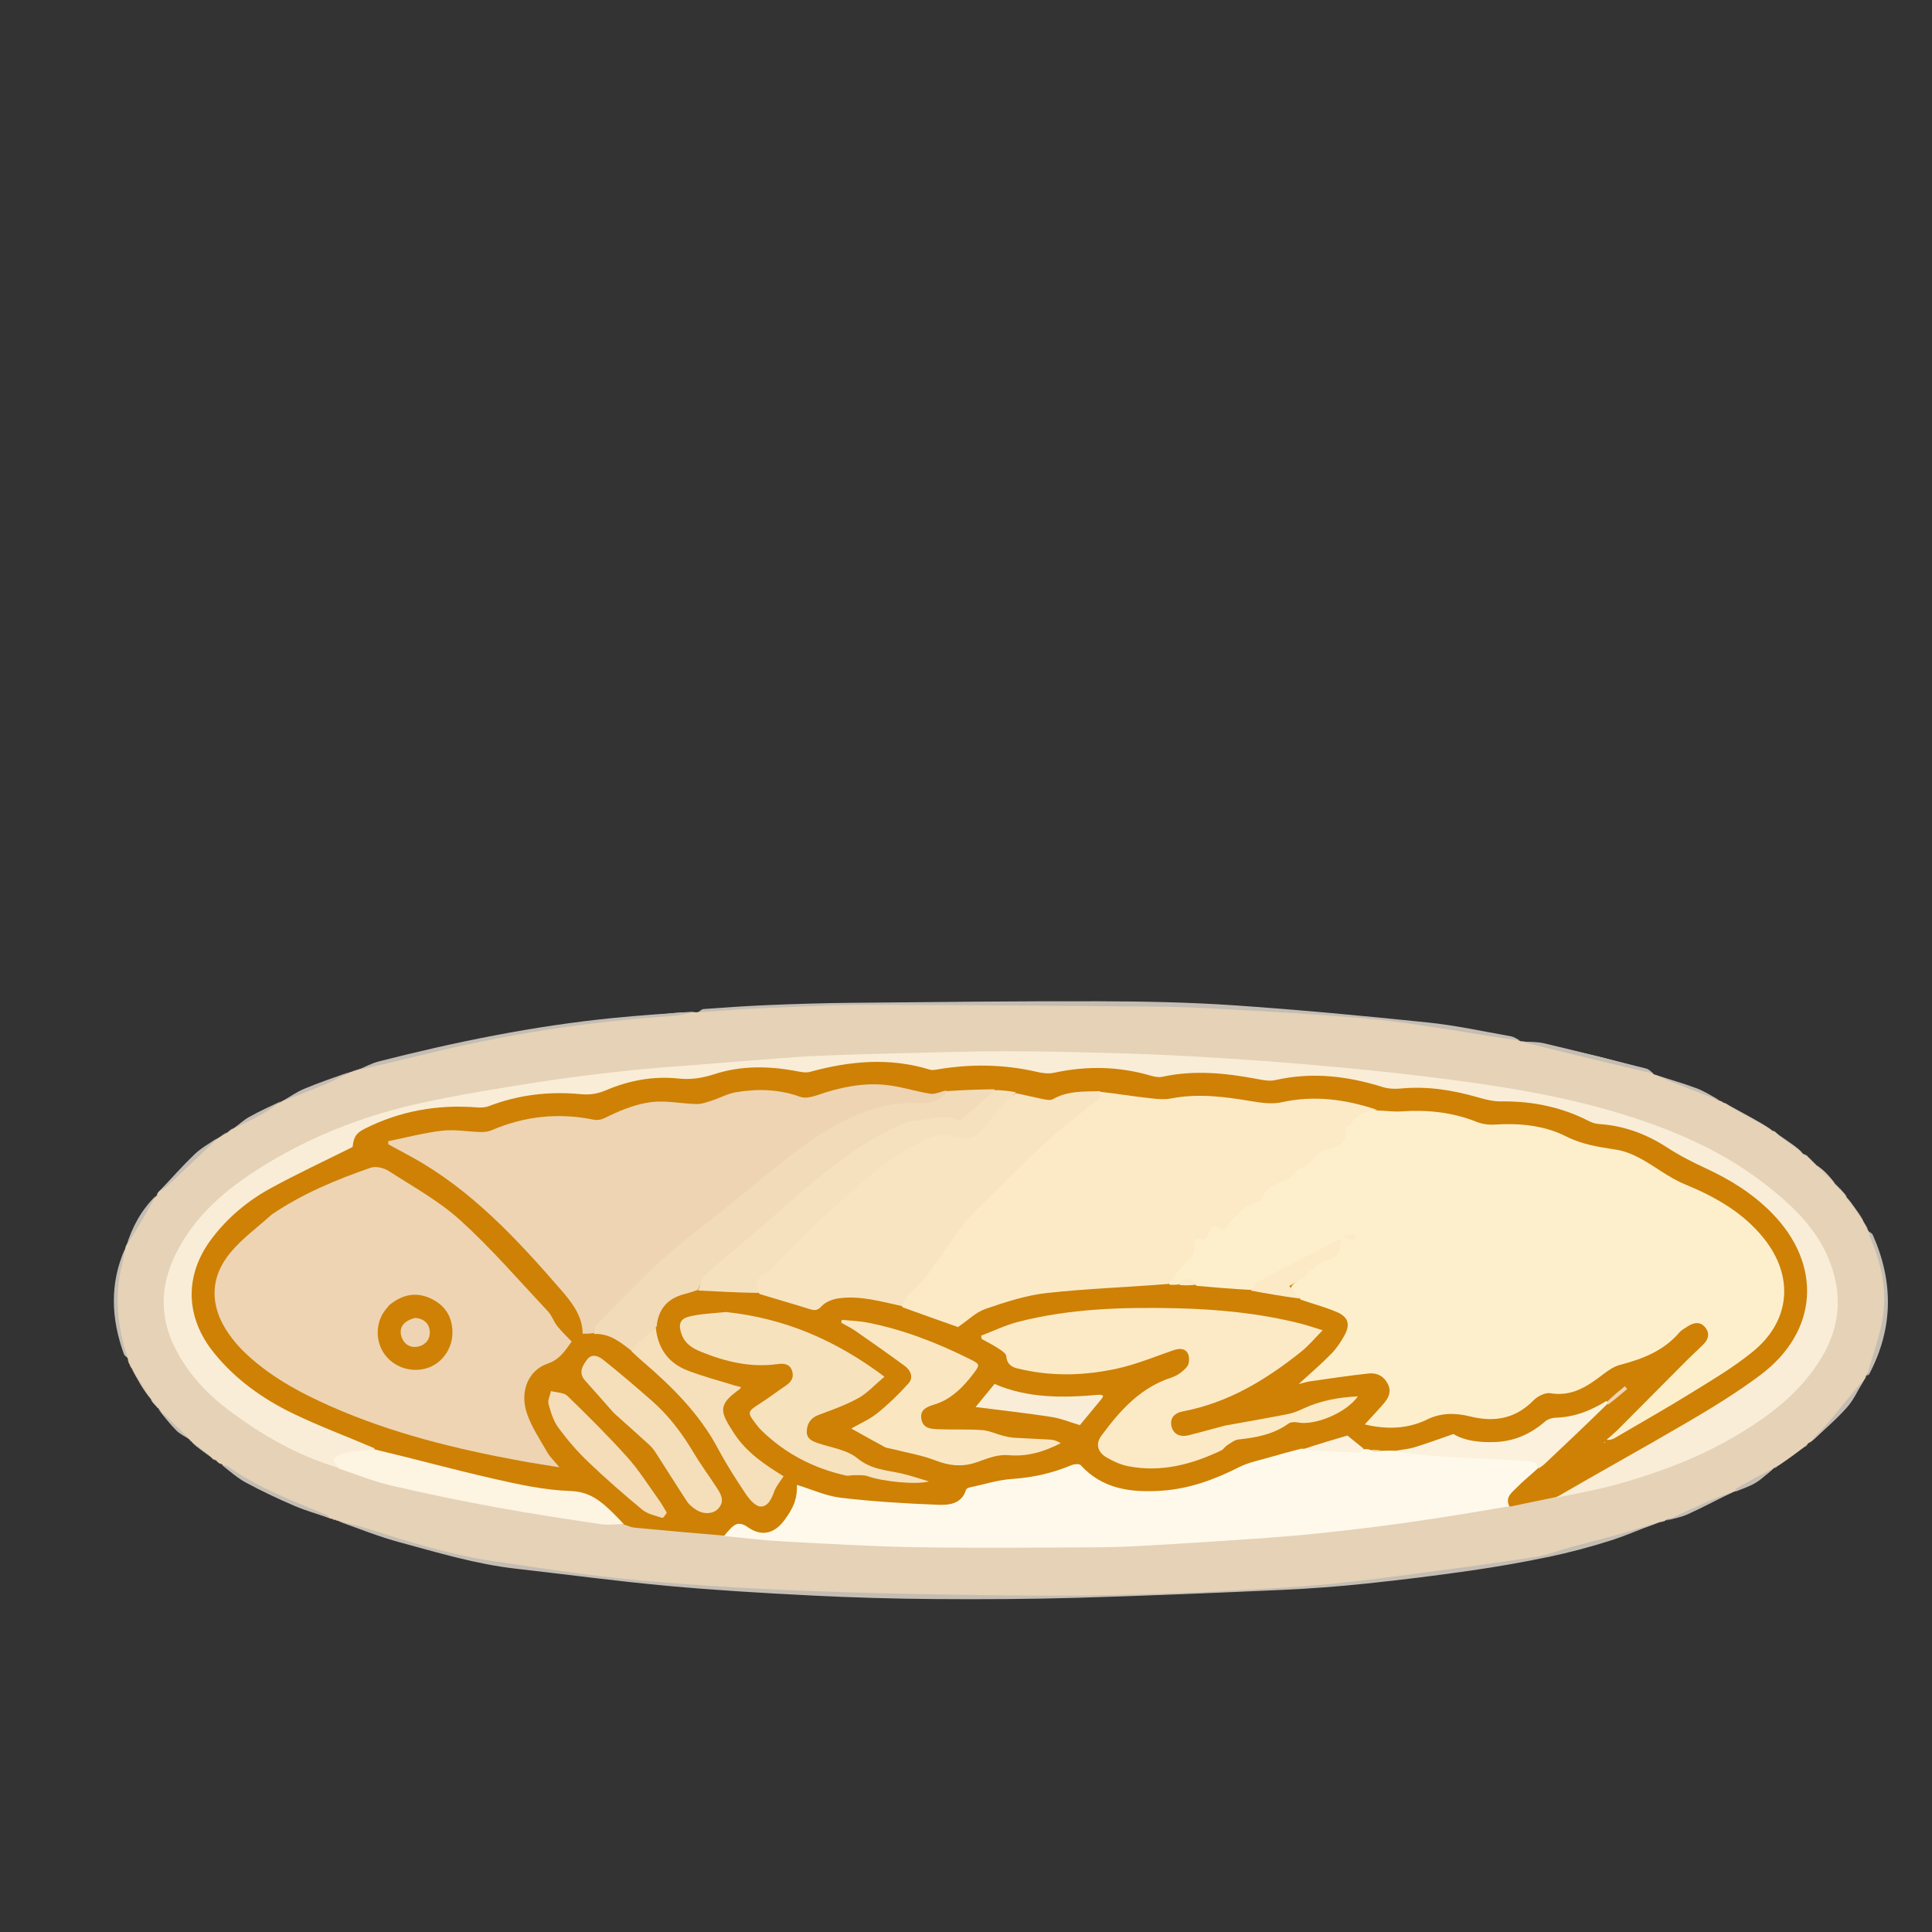 <?xml version="1.0" encoding="utf-8"?>
<!-- Generator: Adobe Adobe Illustrator 24.2.0, SVG Export Plug-In . SVG Version: 6.00 Build 0)  -->
<svg version="1.1" id="レイヤー_1" xmlns="http://www.w3.org/2000/svg" xmlns:xlink="http://www.w3.org/1999/xlink" x="0px"
	 y="0px" width="1000px" height="1000px" viewBox="0 0 1000 1000" style="enable-background:new 0 0 1000 1000;"
	 xml:space="preserve">
<rect x="0" y="0" width="1000" height="1000" fill="#333333" stroke="none"/>
<style type="text/css">
	.st0{fill:#E5D2B7;}
	.st1{fill:#C4BDB3;}
	.st2{fill:#CE8105;}
	.st3{fill:#F9EDD7;}
	.st4{fill:#FFF9EB;}
	.st5{fill:#FDF4E2;}
	.st6{fill:#FEEFCC;}
	.st7{fill:#EED4B2;}
	.st8{fill:#FCEAC7;}
	.st9{fill:#F8E4C1;}
	.st10{fill:#FCEAC6;}
	.st11{fill:#F2DBB9;}
	.st12{fill:#F7E2BE;}
	.st13{fill:#FAE7C2;}
	.st14{fill:#F6E1BF;}
	.st15{fill:#F5DFBB;}
	.st16{fill:#F6E0BC;}
	.st17{fill:#F4DDB8;}
	.st18{fill:#FBF1DC;}
</style>
<g>
	<path class="st0" d="M963.87,630.89c0.25,0.24,0.3,0.44,0.24,0.53c0.82,1.72,1.82,3.3,2.71,5.3c0.24,0.25,0.17,0.26,0.2,0.24
		c12.65,24.88,12.11,49.7-0.72,74.77c-0.26,0.33-0.3,0.28-0.27,0.28c-0.48,0.39-0.54,0.99-0.84,1.79c-0.16,0.25-0.17,0.18-0.14,0.2
		c-6.57,11.64-15.73,21.12-25.32,30.24c-0.97,0.92-1.94,1.8-3.44,2.56c-0.26,0.24-0.27,0.17-0.25,0.2c-0.57,0.5-1.1,1.03-1.83,1.76
		c-4.27,3.22-8.35,6.24-12.79,9.25c-1.09,0.76-2.06,1.11-3.17,1.81c-0.22,0.22-0.23,0.15-0.21,0.18c-5.57,5.52-12.87,8.1-19.9,11.82
		c-0.25,0.26-0.47,0.31-0.57,0.26c-11.57,5.2-22.75,11.12-35.29,14.71c-0.29,0.25-0.28,0.19-0.25,0.2
		c-0.75,0.67-1.76,0.35-2.89,0.86c-0.26,0.23-0.54,0.27-0.68,0.23c-15.26,6.11-31.26,9.35-46.81,14.04
		c-19.37,5.85-39.23,8.21-59.1,10.95c-26.8,3.69-53.63,7.07-80.63,8.78c-21.89,1.38-43.8,2.47-65.74,3.26
		c-37.44,1.36-74.89,2.46-112.33,1.72c-28.92-0.58-57.86-0.86-86.76-2.65c-9.6-0.6-19.27-0.98-28.9-1.39
		c-11.07-0.47-22.15-1.45-33.21-2.43c-11.23-1-22.45-2.11-33.63-3.49c-10.69-1.32-21.37-2.82-32.06-4.21
		c-12.16-1.59-24.26-3.56-36.35-5.64c-9.38-1.61-18.11-5.55-27.43-7.38c-13.73-2.71-26.74-7.81-40.36-12.41
		c-0.41-0.19-0.75-0.15-0.92-0.17c-0.65-0.58-1.36-0.58-2.31-0.9c-0.32-0.12-0.56-0.04-0.68-0.06
		c-14.89-5.22-28.6-12.78-42.92-18.99c-4.82-2.09-8.21-6.22-13.1-8.84c-0.29-0.23-0.25-0.29-0.25-0.25
		c-0.39-0.48-0.99-0.53-1.79-0.84c-0.25-0.16-0.2-0.19-0.2-0.16c-0.19-0.24-0.41-0.48-0.85-0.85c-0.19-0.15-0.14-0.17-0.15-0.14
		c-0.4-0.48-1-0.54-1.8-0.85c-0.25-0.16-0.19-0.17-0.2-0.15c-3.12-3.32-7.37-5.27-10.79-8.77c-0.26-0.22-0.25-0.27-0.24-0.24
		c-0.17-0.24-0.38-0.49-0.82-0.85c-0.19-0.15-0.13-0.16-0.15-0.14c-5.86-4.5-11.1-9.62-15.81-15.76c-0.24-0.25-0.19-0.29-0.2-0.26
		c-0.19-0.24-0.4-0.49-0.84-0.85c-0.19-0.15-0.13-0.14-0.16-0.13c-1.02-1.08-2-2.18-2.82-3.79c-0.22-0.23-0.16-0.24-0.18-0.22
		c-3.92-4.72-6.85-10.05-9.8-15.77c-0.24-0.26-0.18-0.27-0.19-0.24c-0.39-0.45-0.45-1.05-0.84-1.81c-0.2-0.21-0.14-0.21-0.15-0.19
		c-0.65-0.73-0.37-1.69-0.82-2.78c-0.23-0.24-0.17-0.24-0.19-0.22c-7.52-17.5-7.93-35.33-2.25-53.4c0.3-0.95,0.72-1.86,1.05-3.24
		c0.21-0.56,0.21-0.73,0.24-1.16c4.42-7.87,7.76-16.09,13.2-23.1c0.72-0.93,1.5-1.78,2.51-2.92c0.23-0.27,0.28-0.23,0.25-0.23
		c0.48-0.39,0.54-0.98,0.86-1.78c0.17-0.24,0.18-0.2,0.15-0.2c9.74-9.65,18.99-19.86,30.76-27.8c0.23-0.26,0.27-0.21,0.24-0.22
		c1.54-0.78,2.96-1.81,4.76-2.81c0.23-0.23,0.24-0.16,0.22-0.19c0.72-0.76,1.68-1.13,2.79-1.83c0.22-0.21,0.23-0.15,0.21-0.17
		c7.73-5.3,16.15-9.36,24.76-13.8c0.26-0.25,0.28-0.18,0.25-0.2c11.05-5.98,23.13-9.53,34.88-14.84c0.29-0.24,0.52-0.29,0.64-0.24
		c0.77-0.22,1.46-0.37,2.41-0.78c0.27-0.23,0.49-0.28,0.59-0.23c14.97-5.18,30.31-8.64,45.7-11.76c14.59-2.95,29.1-6.33,43.83-8.59
		c10.78-1.65,21.57-3.18,32.39-4.6c11.14-1.47,22.32-2.49,33.48-3.6c6.39-0.64,12.83-1.63,19.75-1.38c0.6-0.02,0.77-0.01,1.19,0.02
		c5.98-2.02,12.05-1.56,17.92-1.83c19.92-0.92,39.86-1.64,59.79-2.32c46.62-1.59,93.23-0.85,139.84-0.6
		c23.73,0.13,47.5,1.12,71.23,2.56c11.43,0.69,22.89,1.3,34.27,2.4c14.65,1.41,29.32,2.78,43.94,4.55
		c17.78,2.16,35.43,4.93,53.01,8.24c1.81,0.34,3.56,0.83,5.65,1.75c0.56,0.28,0.74,0.26,1.19,0.26c10.94,1.33,21.4,3.76,31.88,6.08
		c10.69,2.37,21.23,5.3,31.72,8.42c1.44,0.43,2.82,1.02,4.31,2.25c0.3,0.28,0.38,0.27,0.4,0.31c11.58,3.77,22.89,8.14,34.11,13.74
		c0.34,0.17,0.54,0.09,0.65,0.12c0.41,0.34,0.75,0.63,1.42,0.98c0.31,0.1,0.49-0.02,0.6,0c7.85,4.79,16.18,8.55,24.02,13.87
		c0.28,0.23,0.23,0.27,0.23,0.24c0.39,0.47,0.99,0.54,1.79,0.85c0.25,0.16,0.19,0.18,0.2,0.15c3.99,4.16,9.75,6.08,13.79,10.76
		c0.26,0.22,0.23,0.28,0.23,0.25c0.69,0.77,1.8,0.91,2.8,1.79c0.23,0.2,0.2,0.24,0.19,0.21c0.18,0.24,0.4,0.48,0.84,0.85
		c0.19,0.15,0.14,0.18,0.15,0.15c0.19,0.24,0.41,0.49,0.84,0.85c0.19,0.15,0.14,0.18,0.16,0.15c0.19,0.24,0.41,0.49,0.84,0.85
		c0.19,0.15,0.14,0.18,0.16,0.16c0.2,0.25,0.41,0.49,0.84,0.84c0.19,0.15,0.13,0.16,0.15,0.14c3.87,2.49,6.98,5.74,9.81,9.76
		c0.23,0.25,0.19,0.29,0.2,0.26c0.19,0.24,0.4,0.48,0.83,0.84c0.19,0.15,0.14,0.18,0.16,0.15c0.2,0.25,0.41,0.49,0.85,0.85
		c0.19,0.15,0.14,0.18,0.15,0.15c0.2,0.25,0.41,0.49,0.85,0.85c0.19,0.15,0.13,0.15,0.15,0.13c1.02,1.07,2,2.18,2.82,3.79
		c0.22,0.23,0.16,0.24,0.19,0.22C959.01,623.21,961.11,627.07,963.87,630.89z"/>
	<path class="st1" d="M174.95,787.34c5.05,1.13,10.37,2.36,15.57,4.01c21.15,6.7,42.31,13.34,64.32,16.64
		c18.64,2.79,37.28,5.58,55.98,7.86c14.61,1.78,29.29,3.01,43.97,4.09c17.02,1.25,34.06,2.29,51.12,3.02
		c21.24,0.9,42.5,1.57,63.75,2.01c25.45,0.52,50.91,0.9,76.37,0.94c17.79,0.03,35.59-0.45,53.37-0.98
		c14.93-0.44,29.85-1.15,44.76-1.99c14.72-0.82,29.45-1.61,44.11-3.04c16.12-1.57,32.18-3.72,48.23-5.84
		c19.5-2.58,39.01-5.18,58.44-8.23c6.34-1,12.44-3.49,18.68-5.18c8.32-2.26,16.7-4.29,24.98-6.65c6.34-1.81,12.57-3.97,19.28-5.96
		c-8.05,3.24-16.39,6.89-25.03,9.59c-10.12,3.17-20.41,5.94-30.78,8.11c-13.47,2.82-27.05,5.21-40.67,7.17
		c-17.92,2.58-35.89,4.83-53.89,6.71c-14.52,1.52-29.1,2.65-43.68,3.3c-35.37,1.59-70.75,3.08-106.14,4.09
		c-24.46,0.7-48.94,0.84-73.41,0.66c-21.29-0.16-42.59-0.75-63.85-1.82c-25.04-1.25-50.09-2.73-75.05-5.02
		c-26.26-2.41-52.41-5.93-78.62-8.91c-20.39-2.32-39.97-8.25-59.66-13.57C196.3,795.44,185.81,791.26,174.95,787.34z"/>
	<path class="st1" d="M786.8,538.66c-20.48-2.96-40.99-6.69-61.62-9.46c-15.24-2.05-30.64-3.05-45.99-4.16
		c-17.02-1.23-34.06-2.13-51.1-3.02c-9.78-0.51-19.58-0.91-29.37-0.99c-49.79-0.41-99.58-0.92-149.37-0.92
		c-19.58,0-39.17,1.12-58.75,1.93c-9.57,0.4-19.13,1.26-29.1,1.94c0.61-0.57,1.6-1.62,2.65-1.7c11.09-0.79,22.18-1.6,33.29-2.05
		c14.29-0.58,28.59-1.04,42.88-1.17c42.78-0.41,85.56-0.91,128.33-0.81c23.43,0.06,46.91,0.52,70.28,2.11
		c33.44,2.28,66.84,5.43,100.19,8.88c14.33,1.48,28.49,4.61,42.71,7.1C783.53,536.64,785.1,537.64,786.8,538.66z"/>
	<path class="st1" d="M359.77,523.66c-3.88,0.95-8.04,1.97-12.24,2.25c-33.22,2.18-66.16,6.55-98.74,13.26
		c-21.23,4.37-42.23,9.83-63.77,14.79c3.49-1.59,7.29-3.62,11.35-4.66c39.81-10.11,79.99-18.3,120.91-22.38
		C331.33,525.52,345.41,524.55,359.77,523.66z"/>
	<path class="st1" d="M966.38,712c2.37-8.93,5.77-17.78,7.63-26.95c2.97-14.67,0.58-28.98-5.31-42.71
		c-0.65-1.51-1.12-3.08-1.66-5.01c0.81,0.38,1.93,0.99,2.34,1.92c10.79,24.3,10.59,48.35-1.91,72.05
		C967.33,711.56,966.97,711.72,966.38,712z"/>
	<path class="st1" d="M855.81,555.67c-21.7-5.02-43.49-10.37-65.27-15.73c-0.64-0.16-1.24-0.44-2.22-0.81
		c3.47,0.19,7.41,0.05,11.12,0.93c17.59,4.17,35.12,8.6,52.65,13.03C853.4,553.43,854.52,554.57,855.81,555.67z"/>
	<path class="st1" d="M114.98,758.39c1.05,0.02,2.31,0.13,3.2,0.76c15.64,11.16,33.51,17.78,51.04,25.09
		c0.58,0.24,1.03,0.8,1.72,1.53c-6.18-1.92-12.68-3.83-18.86-6.48c-8.35-3.59-16.59-7.5-24.6-11.79
		C123.03,765.12,119.16,761.68,114.98,758.39z"/>
	<path class="st1" d="M64.73,646.23c-0.39,2.82-0.97,5.88-1.71,8.9c-3.93,16.03-2.2,31.69,2.95,47.53
		c-0.64-0.34-1.56-0.97-1.86-1.82C57.58,682.68,56.62,664.53,64.73,646.23z"/>
	<path class="st1" d="M936.39,747.09c3.29-3.86,7.12-7.54,10.54-11.57c5.95-7.03,11.64-14.27,17.79-21.45
		c-2.66,4.85-5.06,10.28-8.82,14.49C950,735.17,943.18,740.97,936.39,747.09z"/>
	<path class="st1" d="M112.62,588.99c-1.98,2.14-4.31,4.34-6.64,6.54c-6.37,6.02-12.72,12.07-19.12,18.06
		c-1.31,1.22-2.8,2.24-4.55,3.38c5.87-6.51,11.89-13.26,18.39-19.5C104.12,594.2,108.39,591.83,112.62,588.99z"/>
	<path class="st1" d="M862.4,787.06c7.05-3.34,14.49-6.73,21.97-10.01c4.04-1.77,8.16-3.36,12.67-5.01
		c-7.5,3.94-15.35,8.03-23.39,11.7C870.24,785.3,866.43,785.98,862.4,787.06z"/>
	<path class="st1" d="M180.74,554.92c-3.34,1.87-6.99,3.96-10.83,5.6c-7.68,3.28-15.46,6.32-23.59,9.45
		c3.47-2.18,7.17-4.74,11.22-6.44C165.03,560.4,172.73,557.78,180.74,554.92z"/>
	<path class="st1" d="M890.26,569.63c-11.15-4.13-22.48-8.58-34.02-13.29c7.07,2.07,14.44,4.17,21.6,6.84
		C882.09,564.75,886.01,567.24,890.26,569.63z"/>
	<path class="st1" d="M80.61,618.97c-4.73,8.61-9.8,17.25-15.21,25.95C68.32,635.26,73.07,626.41,80.61,618.97z"/>
	<path class="st1" d="M917,584.63c-7.94-4.12-15.95-8.57-24.05-13.38C900.89,575.36,908.91,579.83,917,584.63z"/>
	<path class="st1" d="M145.6,569.93c-2.89,2.15-6.05,4.49-9.45,6.41c-4.74,2.69-9.65,5.07-14.85,7.6c2.33-1.96,4.85-4.24,7.74-5.84
		C134.32,575.16,139.82,572.63,145.6,569.93z"/>
	<path class="st1" d="M81.92,729.39c5.28,4.78,10.54,9.91,15.92,15.36c-2.12-1.21-4.67-2.43-6.55-4.31
		C87.96,737.09,85.02,733.33,81.92,729.39z"/>
	<path class="st1" d="M898.27,772.05c-0.11-0.53-0.01-1.39,0.44-1.65c6.19-3.49,12.42-6.9,19-10.34c-2.68,2.47-5.51,5.29-8.82,7.33
		C905.73,769.35,902.08,770.49,898.27,772.05z"/>
	<path class="st1" d="M67.95,708.39c3.32,4.74,6.65,9.85,9.99,15.31C74.62,718.96,71.29,713.86,67.95,708.39z"/>
	<path class="st1" d="M933.07,596.6c-4.67-3.08-9.34-6.51-14.03-10.3C923.7,589.38,928.39,592.81,933.07,596.6z"/>
	<path class="st1" d="M98.96,746.4c3.65,2.42,7.32,5.19,11,8.31C106.31,752.29,102.64,749.51,98.96,746.4z"/>
	<path class="st1" d="M950.08,612.61c-3.28-2.78-6.54-5.91-9.92-9.36C943.39,606.04,946.74,609.15,950.08,612.61z"/>
	<path class="st1" d="M964.06,630.76c-2.63-3.12-5.31-6.61-8-10.46C958.71,623.43,961.36,626.91,964.06,630.76z"/>
	<path class="st1" d="M117.62,585.92c-1.09,1.04-2.52,2.06-4.32,3.06C114.39,587.95,115.83,586.93,117.62,585.92z"/>
	<path class="st1" d="M967.09,636.61c-1.02-1.2-2.03-2.76-3.03-4.71C965.07,633.09,966.09,634.67,967.09,636.61z"/>
	<path class="st1" d="M77.93,724.38c1.01,0.77,2.01,1.89,3.02,3.34C79.94,726.96,78.93,725.85,77.93,724.38z"/>
	<path class="st1" d="M956.09,619.61c-1.03-0.76-2.03-1.88-3.04-3.34C954.07,617.04,955.1,618.15,956.09,619.61z"/>
	<path class="st1" d="M120.62,583.91c-0.44,0.69-1.23,1.36-2.35,2.03C118.72,585.26,119.5,584.58,120.62,583.91z"/>
	<path class="st1" d="M918.38,760.1c0.44-0.7,1.22-1.36,2.34-2.04C920.28,758.73,919.51,759.43,918.38,760.1z"/>
	<path class="st1" d="M936,598.62c-0.87-0.13-1.79-0.6-2.85-1.37C934,597.38,934.97,597.83,936,598.62z"/>
	<path class="st1" d="M934.33,748.96c0.14-0.6,0.61-1.24,1.4-1.89C935.59,747.68,935.12,748.3,934.33,748.96z"/>
	<path class="st1" d="M859.23,788.1c0.47-0.36,1.29-0.72,2.47-1.08C861.23,787.38,860.41,787.74,859.23,788.1z"/>
	<path class="st1" d="M65.91,703.35c0.38,0.44,0.73,1.22,1.07,2.35C66.61,705.27,66.25,704.48,65.91,703.35z"/>
	<path class="st1" d="M113.1,757.3c0.42-0.1,1,0.06,1.73,0.49C114.4,757.9,113.83,757.73,113.1,757.3z"/>
	<path class="st1" d="M110.12,755.27c0.4-0.08,0.98,0.09,1.71,0.52C111.42,755.88,110.86,755.7,110.12,755.27z"/>
	<path class="st1" d="M183.8,553.9c-0.24,0.34-0.85,0.7-1.83,1.04C182.21,554.6,182.82,554.26,183.8,553.9z"/>
	<path class="st1" d="M171.85,786.31c0.44-0.11,1.12,0.03,2.01,0.46C173.41,786.88,172.75,786.72,171.85,786.31z"/>
	<path class="st1" d="M918.87,585.74c-0.4,0.07-0.98-0.1-1.71-0.53C917.57,585.12,918.13,585.31,918.87,585.74z"/>
	<path class="st1" d="M965.3,713.9c-0.1-0.42,0.06-1,0.5-1.74C965.9,712.59,965.74,713.17,965.3,713.9z"/>
	<path class="st1" d="M66.96,706.31c0.32,0.17,0.66,0.65,1.01,1.44C67.64,707.58,67.31,707.09,66.96,706.31z"/>
	<path class="st1" d="M81.74,617.13c0.08,0.4-0.09,0.98-0.53,1.7C81.12,618.42,81.3,617.86,81.74,617.13z"/>
	<path class="st1" d="M97.99,745.31c0.24-0.09,0.52,0.09,0.89,0.51C98.66,745.89,98.34,745.73,97.99,745.31z"/>
	<path class="st1" d="M81.01,728.29c0.22-0.08,0.5,0.1,0.87,0.53C81.67,728.88,81.37,728.72,81.01,728.29z"/>
	<path class="st1" d="M892.27,570.71c-0.2,0.09-0.61-0.07-1.22-0.51C891.26,570.09,891.66,570.27,892.27,570.71z"/>
	<path class="st1" d="M112.02,756.28c0.21-0.07,0.49,0.11,0.87,0.54C112.69,756.88,112.39,756.71,112.02,756.28z"/>
	<path class="st1" d="M936.99,599.71c-0.22,0.08-0.5-0.11-0.88-0.53C936.33,599.11,936.63,599.28,936.99,599.71z"/>
	<path class="st1" d="M953,615.71c-0.22,0.08-0.5-0.11-0.87-0.53C952.33,615.11,952.63,615.28,953,615.71z"/>
	<path class="st1" d="M952,614.7c-0.22,0.08-0.5-0.1-0.87-0.52C951.34,614.11,951.64,614.27,952,614.7z"/>
	<path class="st1" d="M951.01,613.7c-0.23,0.09-0.51-0.09-0.88-0.51C950.34,613.11,950.65,613.27,951.01,613.7z"/>
	<path class="st1" d="M938,600.7c-0.23,0.08-0.51-0.1-0.88-0.52C937.33,600.11,937.64,600.27,938,600.7z"/>
	<path class="st1" d="M940.01,602.69c-0.23,0.09-0.51-0.09-0.88-0.51C939.34,602.11,939.65,602.27,940.01,602.69z"/>
	<path class="st1" d="M939.01,601.7c-0.23,0.09-0.51-0.09-0.88-0.51C938.34,601.11,938.65,601.27,939.01,601.7z"/>
	<path class="st2" d="M374.81,794.83c-15.76-1.3-31.13-2.67-46.49-4.13c-1.58-0.15-3.11-0.9-5.01-1.5
		c-4.77-2.01-7.68-5.84-11.07-8.92c-4.36-3.98-8.66-6.14-14.84-6.58c-13.1-0.93-26.01-3.71-38.94-6.12
		c-21.64-4.03-42.9-9.51-64.2-16.49c-19.92-6.98-39.13-14.58-56.62-25.85c-13.11-8.45-25.21-18.03-33.14-31.93
		c-9.16-16.07-9.06-32.02,0.58-47.83c9.51-15.6,23.77-25.82,39.27-34.69c10.3-5.89,21.06-10.76,32.12-15
		c2.8-1.08,4.67-2.53,5.66-5.67c1.64-5.2,6.29-7.53,10.93-9.56c16.84-7.39,34.52-9.81,52.75-8.71c3.1,0.19,5.91-0.2,8.77-1.27
		c15.78-5.91,32.14-6.92,48.74-5.38c2.97,0.28,5.62-0.3,8.23-1.47c14.21-6.32,29.03-8.32,44.44-6.52c3.9,0.45,7.61-0.7,11.25-1.9
		c14.92-4.92,30.03-5.53,45.28-1.98c3.06,0.71,5.92,0.46,8.86-0.34c10.32-2.79,20.85-4.69,31.51-5.04
		c8.5-0.28,16.89,1.57,25.17,3.46c3.16,0.72,6.21,1.08,9.33-0.05c1.41-0.51,2.93-0.68,4.43-0.66c15.95,0.22,32.03-1.52,47.65,3.39
		c1.96,0.61,3.96,0.33,5.93-0.11c16.75-3.73,33.41-3.3,49.94,1.28c2.81,0.78,5.58,1,8.39,0.38c15.48-3.43,30.84-1.45,46.12,1.31
		c5.01,0.91,9.8,1.07,14.82,0.1c16.92-3.26,33.51-1.28,49.8,3.88c3.9,1.24,7.66,1.49,11.77,1.09c12.93-1.27,25.62,0.42,37.93,4.54
		c4.01,1.35,7.96,2.2,12.2,2.11c16.27-0.34,31.8,2.79,46.38,10.18c2.27,1.15,4.67,1.7,7.2,1.86c12.49,0.8,23.81,5.23,33.85,12.37
		c6.48,4.61,13.56,7.65,20.66,10.91c17.54,8.06,32.97,18.81,43.5,35.51c14.6,23.16,10.15,52.05-11.16,69.31
		c-18.19,14.72-38.57,26.18-58.63,38.06c-13.05,7.73-26.38,14.95-39.65,22.28c-4.08,2.26-8.25,4.36-13.14,5.75
		c-8,1.61-15.6,3.19-23.58,4.89c-3.66-1.11-2.77-3.42-1.63-5.5c2.48-4.55,6.07-8.16,10.29-11.11c1.48-1.04,3.04-1.95,4.68-3.39
		c11.61-9.63,22.81-19.17,32.66-30.16c1-1.11,1.81-2.38,3.63-3.01c2.91-1.72,4.86-4.07,7.13-6.03c-2.18,1.91-4.3,3.87-6.89,5.83
		c-8.51,5.25-17.26,8.59-27.03,8.69c-1.99,0.02-3.46,1.05-4.88,2.23c-14.08,11.67-29.69,12.85-46.33,6.73
		c-1.47-0.54-2.9-1.03-4.28-0.09c-8.29,5.65-17.71,7.26-27.84,7.87c-1.98,0.44-3.59,0.46-5.6,0.19c-2.14-0.66-3.95-0.77-6.16-0.74
		c-1.16-0.02-1.93-0.12-3.06-0.33c-2.72-0.85-5.42-1.4-6.72-3.61c-1.89-3.22-4.07-3.08-6.99-1.73c-5.87,2.71-12.11,4.23-18.86,5.27
		c-11.91,3.15-23.68,5.6-34.42,10.95c-14.87,7.4-30.4,11.87-47.05,11.43c-12.1-0.32-23.36-3.55-32.46-12.13
		c-1.84-1.74-3.68-2.06-5.89-1.1c-10.37,4.51-21.12,6.65-32.52,6.55c-6.29-0.06-12.11,3.4-18.28,4.74
		c-0.98,0.21-1.77,0.98-2.29,1.84c-3.23,5.34-8.6,6.32-14.14,7.11c-11.34,1.63-22.49-0.12-33.75-1.23
		c-13.12-1.3-26.06-2.88-38.79-9.03c-0.93,7.29-3.53,12.95-7.44,18.03c-4.78,6.2-11.22,8.48-18,4.8c-4.93-2.68-8.55-2.62-12.28,1.37
		C376.29,794.57,375.68,794.61,374.81,794.83z"/>
	<path class="st3" d="M805.19,775.2c22.66-13.19,45.7-25.86,68.38-39.15c12.91-7.57,25.76-15.44,37.69-24.41
		c29.92-22.5,32.08-57.06,5.84-83.79c-9.81-9.99-21.47-17.25-34.14-23.11c-6.88-3.19-13.71-6.66-20.05-10.79
		c-10.72-6.98-22.2-11.25-34.97-12.13c-1.77-0.12-3.66-0.58-5.22-1.39c-14.36-7.47-29.65-10.55-45.78-10.35
		c-3.85,0.05-7.82-0.88-11.56-1.98c-13.23-3.87-26.59-6.01-40.42-4.68c-3.06,0.29-6.39,0.15-9.3-0.77
		c-18.28-5.75-36.7-7.89-55.65-3.58c-2.9,0.66-6.24-0.01-9.27-0.58c-16.31-3.08-32.61-4.76-49.08-1.16
		c-1.82,0.4-3.98,0.04-5.82-0.51c-16.67-4.92-33.42-5.24-50.37-1.54c-2.76,0.6-5.92,0.18-8.73-0.47c-17.26-4.01-34.58-4.2-51.99-1.2
		c-1.1,0.19-2.35,0.37-3.38,0.06c-20.81-6.42-41.41-4.56-62.03,1.11c-2.61,0.72-5.75-0.15-8.58-0.65
		c-13.81-2.41-27.51-2.52-40.99,1.86c-6.06,1.97-12.02,2.95-18.55,2.26c-12.96-1.37-25.57,0.93-37.57,6.07
		c-4.2,1.8-8.23,2.48-12.96,2.03c-16.27-1.56-32.23,0.25-47.62,6.17c-1.87,0.72-4.13,0.83-6.16,0.67
		c-20.39-1.63-39.83,1.83-58.11,11.03c-4.83,2.43-5.72,4.57-6.29,9.46c-14.59,7.3-28.93,13.95-42.75,21.54
		c-11.59,6.37-21.69,14.85-29.84,25.46c-14.61,19.01-14.26,40.94,0.89,59.64c11.15,13.75,25.26,23.77,40.94,31.35
		c13.6,6.58,27.84,11.85,42.05,17.95c-0.02,3.21-2.45,2.55-4.15,2.62c-3.46,0.13-6.85,0.53-10.26,1.13
		c-3.69,0.65-5.09,2.44-4.17,6.35c-21.27-6.21-39.94-17.07-57.46-30.28c-10.67-8.05-19.43-17.63-25.86-29.2
		c-9.27-16.69-9.54-33.75-1.07-50.97c10.9-22.16,29.48-36.45,50-48.56c24.37-14.39,50.7-24.12,78.28-30.06
		c19.71-4.24,39.67-7.43,59.59-10.57c15.18-2.4,30.46-4.2,45.75-5.87c12.51-1.37,25.08-2.17,37.62-3.18
		c16.5-1.33,33.01-2.67,49.52-3.87c7.44-0.54,14.91-0.83,22.37-1.09c12.12-0.41,24.25-0.75,36.37-1.02
		c16.79-0.38,33.58-0.95,50.37-0.94c18.62,0.02,37.25,0.45,55.87,0.98c15.42,0.44,30.85,1.08,46.25,2.01
		c18.69,1.12,37.37,2.4,56.01,4.04c19.45,1.7,38.89,3.6,58.26,5.97c36.34,4.43,72.58,9.79,107.52,21.11
		c24.74,8.01,48.43,18.63,69.12,34.78c14.25,11.12,27.27,23.4,33.75,41.02c6.18,16.82,4.7,32.94-4.41,48.31
		c-11.02,18.6-27.68,30.99-45.96,41.65c-18.67,10.88-38.75,18.28-59.42,24.12C827.12,771.07,816.2,773.03,805.19,775.2z"/>
	<path class="st4" d="M705.59,750.1c1.17-0.08,1.92-0.04,3.03,0.11c2.05,1.18,3.92,0.69,6.06,0.74c2.05-0.07,3.75-0.12,5.87-0.09
		c22.9,0.63,45.29,3,67.76,3.79c3.31,0.12,7.25,0.01,7.95,5.12c-3.92,3.68-7.87,6.73-11.29,10.29c-2.36,2.45-6,4.76-3.78,9.57
		c-17.26,3-34.73,5.84-52.24,8.36c-12.61,1.81-25.26,3.35-37.92,4.75c-11.36,1.26-22.74,2.35-34.13,3.17
		c-20.33,1.47-40.67,2.78-61.02,3.96c-10.11,0.59-20.25,0.99-30.37,1.03c-30.48,0.14-60.97,0.44-91.44-0.07
		c-22.89-0.38-45.76-1.76-68.63-2.98c-10.07-0.54-20.1-1.77-30.58-2.81c0.61-1.16,1.73-2.13,2.7-3.23c2.8-3.21,5.21-4.36,9.51-1.34
		c7.21,5.06,13.8,3.34,19.01-3.72c4.97-6.73,6.56-11.26,6.45-18.17c7.52,2.29,14.94,5.73,22.66,6.65
		c16.62,1.97,33.39,2.99,50.12,3.63c5.71,0.22,12.37-0.22,14.69-7.71c0.15-0.49,0.91-1,1.46-1.12c7.58-1.63,15.12-4.07,22.78-4.57
		c10.65-0.7,20.67-3.04,30.43-7.12c1.37-0.57,3.95-0.79,4.67,0c11.39,12.53,26.2,14.26,41.72,13.26
		c14.33-0.92,27.54-5.73,40.31-12.21c5.09-2.58,10.96-3.63,16.51-5.28c5.06-1.5,10.15-2.88,15.65-4.27
		C684.36,750.42,694.76,750.98,705.59,750.1z"/>
	<path class="st5" d="M175.34,760.15c-1.14-1.51-1.93-2.87-2.94-4.6c3.43-3.85,8.47-3.91,13.25-4.52c2.6-0.33,5.24-0.37,8.15-0.86
		c20.54,4.87,40.72,10.45,61.11,15.09c13.26,3.02,26.79,6.04,40.29,6.47c9.91,0.32,15.71,5.15,21.81,11.09
		c1.91,1.86,3.74,3.79,5.78,5.97c-4.02,0.24-8.28,0.68-12.39,0.06c-18.13-2.73-36.28-5.46-54.31-8.79
		c-18.06-3.33-36.06-7.03-53.94-11.22C193.15,766.74,184.49,763.19,175.34,760.15z"/>
	<path class="st6" d="M647.26,667.64c-9.35-0.5-18.43-1.23-27.91-2.11c-2.94-3.21-5.86-2.62-9.12-0.74
		c-1.63,0.27-3.02,0.29-4.82,0.22c-1.96-5.09,1.86-7.81,4.67-10.37c3.39-3.08,8.13-4.8,6.49-10.89c-0.38-1.41,1.21-3.07,2.69-3.14
		c3.56-0.17,5.11-2.5,6.7-5.1c0.9-1.46,2.47-2.87,4.13-1.96c3.14,1.73,4.12-0.41,5.99-2.17c4.59-4.33,8.78-9.38,15.52-11.1
		c1.1-6.57,7.17-7.93,11.98-10.44c2.49-1.3,4.68-3.07,6.99-4.28c6.82-3.59,10.25-11.8,18.74-13.02c3.88-0.56,6.74-2.82,5.97-7.6
		c-0.23-1.43,0.76-2.48,1.95-3.24c0.98-0.62,2.41-0.96,2.84-1.96c2.52-5.84,7.12-6.08,12.7-4.95c4.46,0.12,8.6,0.73,12.67,0.46
		c13.32-0.91,26.23,0.4,38.74,5.38c2.83,1.12,6.16,1.67,9.19,1.47c12.87-0.84,25.69,0.29,37.08,6.03c8.33,4.2,16.81,5.53,25.6,6.86
		c9.02,1.36,16.28,6.46,23.72,11.22c3.87,2.48,7.86,4.94,12.09,6.68c15.77,6.47,30.36,14.64,41.17,28.19
		c15.64,19.61,13.74,42.52-5.64,58.42c-9.72,7.97-20.7,14.46-31.42,21.11c-13.16,8.15-26.64,15.78-40,23.61
		c-1.21,0.71-2.53,1.24-4.4,1.01c2.15-1.93,4.38-3.78,6.42-5.82c11.73-11.75,23.41-23.56,35.13-35.32c2.8-2.81,5.78-5.46,8.57-8.27
		c2.5-2.51,3.41-5.49,1.11-8.52c-2.49-3.28-5.72-2.95-8.9-0.99c-1.69,1.05-3.53,2.07-4.8,3.54c-8.12,9.41-18.96,13.58-30.57,16.6
		c-3.04,0.79-5.94,2.74-8.49,4.7c-8.16,6.28-16.28,11.87-27.59,9.98c-2.66-0.44-6.58,1.55-8.66,3.66
		c-9.44,9.58-20.23,11.5-32.99,8.33c-7.25-1.8-14.7-2.02-22.16,1.62c-9.95,4.85-20.71,5.3-32.25,2.54c3.63-3.97,6.8-7.29,9.78-10.75
		c2.49-2.89,4.16-6.1,2.24-10.04c-1.99-4.1-5.59-6.03-9.8-5.59c-10.22,1.07-20.38,2.64-30.56,4.08c-1.76,0.25-3.48,0.83-5.86,1.41
		c5.99-5.5,11.6-10.28,16.74-15.52c2.76-2.81,5.06-6.21,6.96-9.67c3.15-5.73,1.96-9.6-4.01-12.11c-5.96-2.5-12.25-4.21-18.73-6.41
		c-0.56-1.6-1.97-1.64-2.88-2.26c-2.5-1.68-2.82-4-0.73-5.85c5.41-4.78,9.72-10.89,17.06-13.39c3.13-1.07,6.69-2.67,5.97-8.15
		C676.46,649.61,661.88,658.3,647.26,667.64z"/>
	<path class="st7" d="M140.66,628.62c16-10.85,33.38-18.03,51.17-24.2c2.64-0.92,6.81,0.04,9.29,1.64
		c12.69,8.19,26.21,15.61,37.28,25.68c16.07,14.6,30.35,31.18,45.24,47.05c2,2.13,2.94,5.23,4.78,7.57c2.13,2.72,4.7,5.1,7.48,8.05
		c-2.97,3.84-5.61,9.07-12.41,11.39c-10.04,3.42-14.61,14.36-10.76,25.76c2.4,7.1,6.79,13.56,10.55,20.15
		c1.37,2.4,3.48,4.37,6.26,7.76c-7.69-1.27-14.1-2.22-20.47-3.4c-33.46-6.15-66.37-14.25-97.63-28.04
		c-16.68-7.35-32.6-16-45.74-28.93c-2.71-2.67-5.16-5.67-7.35-8.79c-9.91-14.17-9.93-29.16,1.19-42.3
		C125.59,640.85,133.38,635.18,140.66,628.62z"/>
	<path class="st8" d="M712.85,574.48c-5.52,0.46-10.32,2.47-13.64,7.53c-0.54,0.83-1.96,1.08-2.9,1.57
		c0.99,7.28-1.6,10.08-9.84,11.5c-1.71,0.29-3.6,1.34-4.75,2.63c-2.35,2.62-4.17,5.4-7.97,6.65c-2.57,0.85-4.29,4.02-6.76,5.54
		c-3.2,1.96-7.09,2.87-10.09,5.05c-2.01,1.46-3,4.34-4.71,6.98c-8.31,1.3-13.51,8.5-19.07,15.06c-4.89-3.86-5.94-3.28-8.9,4.65
		c-6.52-0.79-6.02-0.65-5.98,5.59c0.02,2.43-3.61,4.89-5.57,7.34c-2.56,3.2-5.1,6.41-7.66,9.97c-21.05,1.72-42.18,2.41-63.12,4.71
		c-10.76,1.18-21.4,4.67-31.72,8.2c-5.02,1.72-9.18,5.93-14.34,9.43c-8.51-3.01-18.46-6.52-28.69-10.25
		c-1.83-2.84-0.17-4.59,1.39-6.36c5.8-6.58,12.34-12.48,17.33-19.8c1.95-2.86,4.32-5.43,5.93-8.56
		c4.31-8.42,10.78-15.15,17.64-21.44c14.08-12.89,26.95-27.04,41.41-39.52c3.14-2.71,6.28-5.42,9.81-7.65
		c3.38-2.13,6.65-4.42,9.11-8.14c7.59,0.8,14.94,2.06,22.33,2.9c4.7,0.54,9.64,1.36,14.16,0.49c14.24-2.76,28.11-0.83,42.11,1.53
		c4.94,0.83,10.31,1.48,15.09,0.43C680.31,566.79,696.51,569,712.85,574.48z"/>
	<path class="st7" d="M307.17,690.02c-2,0.32-3.8,0.32-5.61,0.32c0-9.54-5.98-16.69-11.63-23.21
		c-22.62-26.06-46.1-51.31-76.84-68.28c-4-2.21-8.05-4.35-12.07-6.53c-0.04-0.55-0.08-1.09-0.11-1.64
		c9.33-1.88,18.59-4.36,28.02-5.44c6.48-0.75,13.18,0.53,19.78,0.7c1.92,0.05,4.02-0.19,5.76-0.94c17.03-7.31,34.61-9.17,52.74-5.47
		c3.4,0.69,5.6-0.79,8.54-2.19c6.78-3.21,14.14-6.03,21.52-6.92c7.6-0.91,15.5,0.87,23.27,1.03c2.7,0.06,5.48-1.03,8.13-1.88
		c4.07-1.31,7.95-3.48,12.1-4.2c11.28-1.94,22.45-1.62,33.46,2.35c2.51,0.91,6.03,0.09,8.76-0.86c11.27-3.93,22.83-6.43,34.69-5.38
		c8.04,0.72,15.9,3.39,23.92,4.65c2.43,0.38,5.15-1.07,8.07-1.7c1.83,2.19,0.4,3.47-1.29,4.33c-3.42,1.72-6.91,3.59-10.85,3.39
		c-22.73-1.19-41.77,8.2-59.51,20.95c-19.71,14.18-37.84,30.41-57.1,45.17c-17.78,13.63-32.77,30.17-48.7,45.73
		C310.42,685.77,308.95,687.79,307.17,690.02z"/>
	<path class="st9" d="M569.54,564.79c0.74,5.24-4.05,6.26-6.86,8.71c-6.82,5.97-14.31,11.21-20.92,17.39
		c-13,12.17-25.68,24.7-38.3,37.27c-3.13,3.12-5.65,6.9-8.26,10.51c-5.4,7.46-10.47,15.17-16.06,22.48
		c-2.77,3.62-6.5,6.51-9.59,9.91c-1.15,1.26-1.75,3.03-2.65,4.97c-10.86-2.31-21.65-5.61-32.96-3.99c-3.09,0.44-6.71,1.87-8.72,4.09
		c-2.44,2.7-4.22,2.07-6.88,1.24c-8.25-2.6-16.56-4.97-25.2-7.59c-3.87-5.41-3.09-7.06,1.72-11.14c6.4-5.43,13.02-10.66,18.3-17.38
		c6.79-8.65,14.94-16.02,23.47-22.94c11.6-9.41,23.34-18.61,36.02-26.58c8.2-5.15,16.62-7.53,25.96-3.58
		c2.76,1.17,4.43,0.28,6.47-1.8c6.72-6.85,12.8-14.37,20.7-20.52c4.74,0.91,9.12,2.07,13.56,2.95c1.86,0.37,4.27,0.94,5.69,0.12
		C552.6,564.56,560.88,565,569.54,564.79z"/>
	<path class="st10" d="M633.93,737.91c11.19-2.03,21.99-3.89,32.74-5.99c2.73-0.53,5.39-1.67,7.94-2.85
		c8.86-4.1,18.18-5.83,28.21-6.31c-5.9,8.51-22.25,15.29-31.23,13.48c-1.5-0.3-3.58-0.19-4.74,0.65
		c-7.76,5.58-16.64,7.21-25.85,8.18c-2.05,0.22-4.01,1.87-5.89,3.05c-1.09,0.68-1.8,2.05-2.93,2.59
		c-15.33,7.3-31.26,11.56-48.34,8.17c-3.82-0.76-7.61-2.48-11-4.46c-4.79-2.79-5.92-7.05-2.7-11.39
		c9.58-12.95,20.1-24.83,36.26-30.03c3.01-0.97,6-3.18,8.03-5.62c1.2-1.44,1.36-4.9,0.46-6.68c-1.57-3.12-4.71-2.81-7.89-1.7
		c-9.56,3.32-19.01,7.24-28.84,9.39c-16.03,3.51-32.36,4.12-48.59,0.58c-3.94-0.86-8.24-1.33-8.73-7.05
		c-0.12-1.45-2.51-2.93-4.12-3.99c-2.74-1.79-5.7-3.26-8.57-4.87c-0.1-0.58-0.21-1.16-0.31-1.74c6.41-2.42,12.66-5.47,19.26-7.16
		c26.53-6.8,53.66-7.61,80.86-7.03c22.02,0.47,43.87,2.56,65.29,7.97c3.37,0.85,6.66,2.01,11.36,3.45
		c-4.1,4.14-7.23,7.97-11.01,10.99c-18.24,14.61-37.88,26.54-61.31,30.98c-4.71,0.89-6.8,3.79-5.97,7.56
		c0.89,4.06,4.17,5.96,8.91,4.81C621.34,741.38,627.42,739.62,633.93,737.91z"/>
	<path class="st11" d="M307.37,690.45c0.28-1.72,0.56-3.73,1.69-4.89c11.21-11.41,22.1-23.19,33.99-33.84
		c12.07-10.82,25.18-20.47,37.81-30.66c9.92-8.01,19.57-16.37,29.74-24.05c19.43-14.68,39.83-27.1,65.62-26.1
		c5.22,0.2,10.41-0.94,13.78-6.13c8.03-0.59,16.05-0.83,24.53-0.98c1.94,2.75-0.23,4.13-1.69,5.49c-4.03,3.74-8.55,6.88-12.92,10.18
		c-1.35,1.02-3.12,2.04-4.63,1.33c-5.52-2.6-11.18-0.18-16.75-0.82c-3.86-0.44-7.54,0.97-11.03,2.66c-20.4,9.83-38.5,23-55.12,38.26
		c-12.62,11.59-25.93,22.37-38.97,33.45c-4.48,3.8-10,6.82-12.16,13.3c-2.62,0.94-4.98,1.63-7.37,2.27
		c-8.39,2.25-13.12,7.6-14.02,16.71c-3.79,3.6-7.55,6.73-9.79,11.24c-0.53,1.06-1.33,1.88-3.07,1.39
		C321.07,694.69,315.57,690.07,307.37,690.45z"/>
	<path class="st12" d="M375.77,679.1c30.34,3.21,56.84,14.55,82.01,33.47c-4.96,4.17-8.77,8.47-13.5,11.09
		c-6.49,3.59-13.6,6.1-20.59,8.7c-4.28,1.59-6.08,4.76-6.1,8.76c-0.02,3.73,3.07,4.97,6.3,6.03c6.78,2.23,14.67,3.34,19.86,7.63
		c7.21,5.97,15.34,6.13,23.38,8.01c4.34,1.01,8.57,2.49,13.71,4.01c-7.01,1.83-24.31-0.05-31.48-2.66c-2.17-0.79-4.74-0.52-7.13-0.6
		c-1.46-0.05-3.01,0.5-4.39,0.19c-16.79-3.74-31.51-11.41-43.85-23.48c-0.95-0.93-1.78-1.98-2.59-3.04
		c-4.8-6.22-4.64-6.54,2.03-10.8c4.61-2.95,8.97-6.31,13.52-9.36c2.86-1.92,4.12-4.43,2.97-7.69c-1.27-3.59-4.39-3.72-7.49-3.3
		c-13.8,1.9-26.81-1.2-39.45-6.32c-4.3-1.74-8.3-4.01-10.13-8.96c-1.79-4.85-1.23-8.06,3.82-9.32
		C362.69,679.95,369.07,679.81,375.77,679.1z"/>
	<path class="st13" d="M501.73,713.67c-5.08,6.15-10.65,11.03-18.11,13.31c-3.86,1.18-7.65,2.62-6.7,7.67
		c0.93,4.97,5.33,4.98,9.09,5.13c7.45,0.29,14.94-0.09,22.37,0.44c3.67,0.26,7.21,2.01,10.85,2.95c1.89,0.49,3.85,0.89,5.8,1.01
		c6.3,0.4,12.62,0.58,18.93,1c1.71,0.11,3.39,0.76,5.09,1.81c-8.53,4.35-17.25,7.08-26.9,6.21c-2.51-0.23-5.16,0.08-7.61,0.68
		c-3.37,0.82-6.59,2.21-9.9,3.27c-6.93,2.2-13.45,1.49-20.36-1.19c-7.36-2.85-15.33-4.13-23.04-6.09c-1.12-0.29-2.35-0.36-3.34-0.9
		c-5.82-3.15-11.59-6.4-17.28-9.57c4.39-2.52,9.4-4.65,13.49-7.94c5.77-4.64,11.15-9.87,16.09-15.38c2.79-3.11,1.19-6.81-1.95-9.11
		c-8.43-6.19-16.99-12.19-25.58-18.16c-2.28-1.59-4.83-2.79-7.26-4.17c0.1-0.5,0.2-1.01,0.3-1.51c4.48,0.47,9.02,0.6,13.43,1.46
		c18.4,3.62,35.72,10.38,52.46,18.69c5.85,2.91,5.84,2.95,1.9,8.15C502.98,712.07,502.46,712.73,501.73,713.67z"/>
	<path class="st14" d="M361.42,667.95c1-2.86,1.75-6.45,3.95-8.4c12.64-11.19,25.83-21.75,38.44-32.98
		c19.12-17.01,38.61-33.5,62.05-44.32c4.7-2.17,10.35-2.47,15.61-3.19c4.65-0.64,9.47-2.12,14,0.82c0.42,0.27,1.47,0.12,1.89-0.24
		c5.89-4.98,11.71-10.02,17.58-15.41c3.6,0.03,7.17,0.41,10.94,1.13c-5.26,6.05-11.58,11.19-15.98,17.63
		c-5.34,7.82-10.91,6.76-18.65,4.71c-4.44-1.18-10.58,1.01-14.99,3.43c-8.68,4.77-17.23,10.1-24.83,16.4
		c-12.29,10.19-23.9,21.2-35.53,32.16c-5.83,5.49-11.04,11.63-16.6,17.42c-0.9,0.93-2.04,1.74-3.22,2.28
		c-4.4,2.05-5.75,5.05-3.27,9.82C382.48,669.07,372.16,668.53,361.42,667.95z"/>
	<path class="st15" d="M317.68,731.32c-5.09-5.74-9.88-11.27-14.79-16.7c-3.57-3.96-1.58-7.41,0.86-10.74
		c2.64-3.6,6.12-1.91,8.4-0.1c8.59,6.81,16.91,13.97,25.17,21.2c8.71,7.62,15.61,16.73,21.53,26.67
		c3.74,6.28,8.09,12.19,12.09,18.32c2.23,3.41,4.34,6.96,0.89,10.82c-2.67,2.99-7.79,3.23-11.82,0.46
		c-1.62-1.11-3.31-2.42-4.37-4.03c-5.56-8.45-10.89-17.05-16.38-25.55c-0.97-1.5-2.18-2.91-3.51-4.11
		C329.85,742.17,323.87,736.89,317.68,731.32z"/>
	<path class="st16" d="M326.85,699.41c0.84-1.38,1.83-2.52,2.91-3.56c3.08-2.97,6.2-5.9,9.66-8.84
		c1.03,10.67,6.31,18.36,16.15,22.23c7.99,3.14,16.37,5.3,24.59,7.87c1.06,0.33,2.17,0.52,3.35,0.79c-0.3,0.55-0.38,0.92-0.6,1.08
		c-11.68,8.3-10.33,11.6-2.89,23.02c6.39,9.81,16.01,16.28,25.57,22.11c-1.7,2.66-3.79,4.99-4.79,7.72
		c-1.39,3.81-3.25,8.06-7.13,7.94c-2.63-0.08-5.75-3.63-7.57-6.36c-5.17-7.71-10.18-15.58-14.55-23.76
		c-9.6-17.98-23.71-31.92-38.93-44.97C330.72,703.07,328.89,701.37,326.85,699.41z"/>
	<path class="st17" d="M345.13,782.94c-0.67,1.15-1.84,2.88-2.39,2.7c-3.55-1.14-7.56-1.97-10.32-4.24
		c-9.6-7.92-18.99-16.14-27.98-24.74c-5.62-5.37-10.77-11.34-15.38-17.6c-2.57-3.49-3.98-8.01-5.13-12.28
		c-0.54-2,0.78-4.5,1.26-6.77c2.88,0.79,6.63,0.69,8.51,2.51c10.62,10.29,21.14,20.74,31.01,31.74
		c6.07,6.77,10.95,14.61,16.28,22.02C342.45,778.29,343.62,780.51,345.13,782.94z"/>
	<path class="st18" d="M796.41,760.08c-1.03-4-4.52-3.84-7.3-4.01c-14.07-0.83-28.16-1.26-42.22-2.14
		c-8.5-0.53-16.97-1.6-25.68-2.72c3.37-0.83,7.08-0.99,10.55-2.01c6.45-1.89,12.76-4.29,20.56-6.96c5.5,3.46,13.44,4.48,21.69,4.15
		c9.92-0.41,18.32-4.23,25.77-10.67c1.4-1.21,3.7-1.89,5.61-1.94c9.44-0.27,17.81-3.55,26.03-8.6c0.53,0.16,0.71,0.47,0.74,1.31
		c-10.88,10.67-21.6,20.82-32.34,30.95C798.85,758.36,797.76,759.14,796.41,760.08z"/>
	<path class="st3" d="M568.51,721.95c3.36-0.16,2.54,1.07,1.36,2.49c-3.91,4.71-7.8,9.44-10.92,13.21c-5-1.48-9.72-3.47-14.63-4.23
		c-12.75-1.96-25.58-3.38-39.34-5.14c3.59-4.4,6.56-8.02,9.78-11.96C531.87,723.75,549.9,723.6,568.51,721.95z"/>
	<path class="st8" d="M647.39,668c0.98-1.65,2.08-3.71,3.79-4.62c13.84-7.38,27.79-14.56,41.72-21.77c0.39-0.2,0.92-0.13,1.4-0.18
		c-0.67,8.26-2.1,9.16-9.35,11.83c-3.94,1.45-6.95,5.33-10.51,7.94c-2.26,1.66-4.75,3.01-7.14,4.5c0.6,0.62,1.2,1.24,1.79,1.86
		c1.26,1.4,2.52,2.8,3.76,4.59C664.49,671.07,656.14,669.6,647.39,668z"/>
	<path class="st18" d="M705.74,749.76c-0.68,0.89-1.65,2.17-2.57,2.13c-9.56-0.34-19.12-0.89-28.94-1.69
		c7.94-2.71,16.15-5.11,23.17-7.17C700.23,745.33,702.85,747.44,705.74,749.76z"/>
	<path class="st7" d="M832.35,727.03c-0.38-0.35-0.41-0.68-0.51-1.5c3.01-3.01,6.09-5.52,9.17-8.03c0.4,0.49,0.8,0.97,1.2,1.46
		C839.04,721.65,835.87,724.35,832.35,727.03z"/>
	<path class="st8" d="M610.44,665.15c1.71-4.29,5.58-4.5,8.51-0.18C616.27,665.35,613.57,665.31,610.44,665.15z"/>
	<path class="st18" d="M714.71,750.73c-1.63,0.22-3.57,0.25-5.62-0.06C710.78,750.4,712.58,750.46,714.71,750.73z"/>
	<path class="st6" d="M830.77,746.4c0.05,0.25-0.07,0.42-0.19,0.42c-0.11,0-0.22-0.19-0.32-0.29
		C830.37,746.43,830.49,746.34,830.77,746.4z"/>
	<path class="st8" d="M702.07,638.78c-0.67,3.92-1.32,4.06-6.87,0.7C698.14,639.05,699.98,638.79,702.07,638.78z"/>
	<path class="st2" d="M201.53,675.5c6.97-5.69,14.29-7.03,22.11-3.07c6.8,3.44,10.39,9.12,10.54,16.83c0.16,8.17-4.7,15.62-12,18.47
		c-7.75,3.02-16.87,0.71-22.24-5.64c-5.08-5.99-5.91-14.94-1.92-21.95C198.91,678.56,200.17,677.2,201.53,675.5z"/>
	<path class="st7" d="M214.98,682.13c4.87,0.49,7.41,3.28,7.49,7.49c0.07,3.47-1.93,6.29-5.64,7.26c-4.29,1.13-7.92-1.04-9.13-5.39
		C206.45,687.01,208.96,683.62,214.98,682.13z"/>
</g>
</svg>
